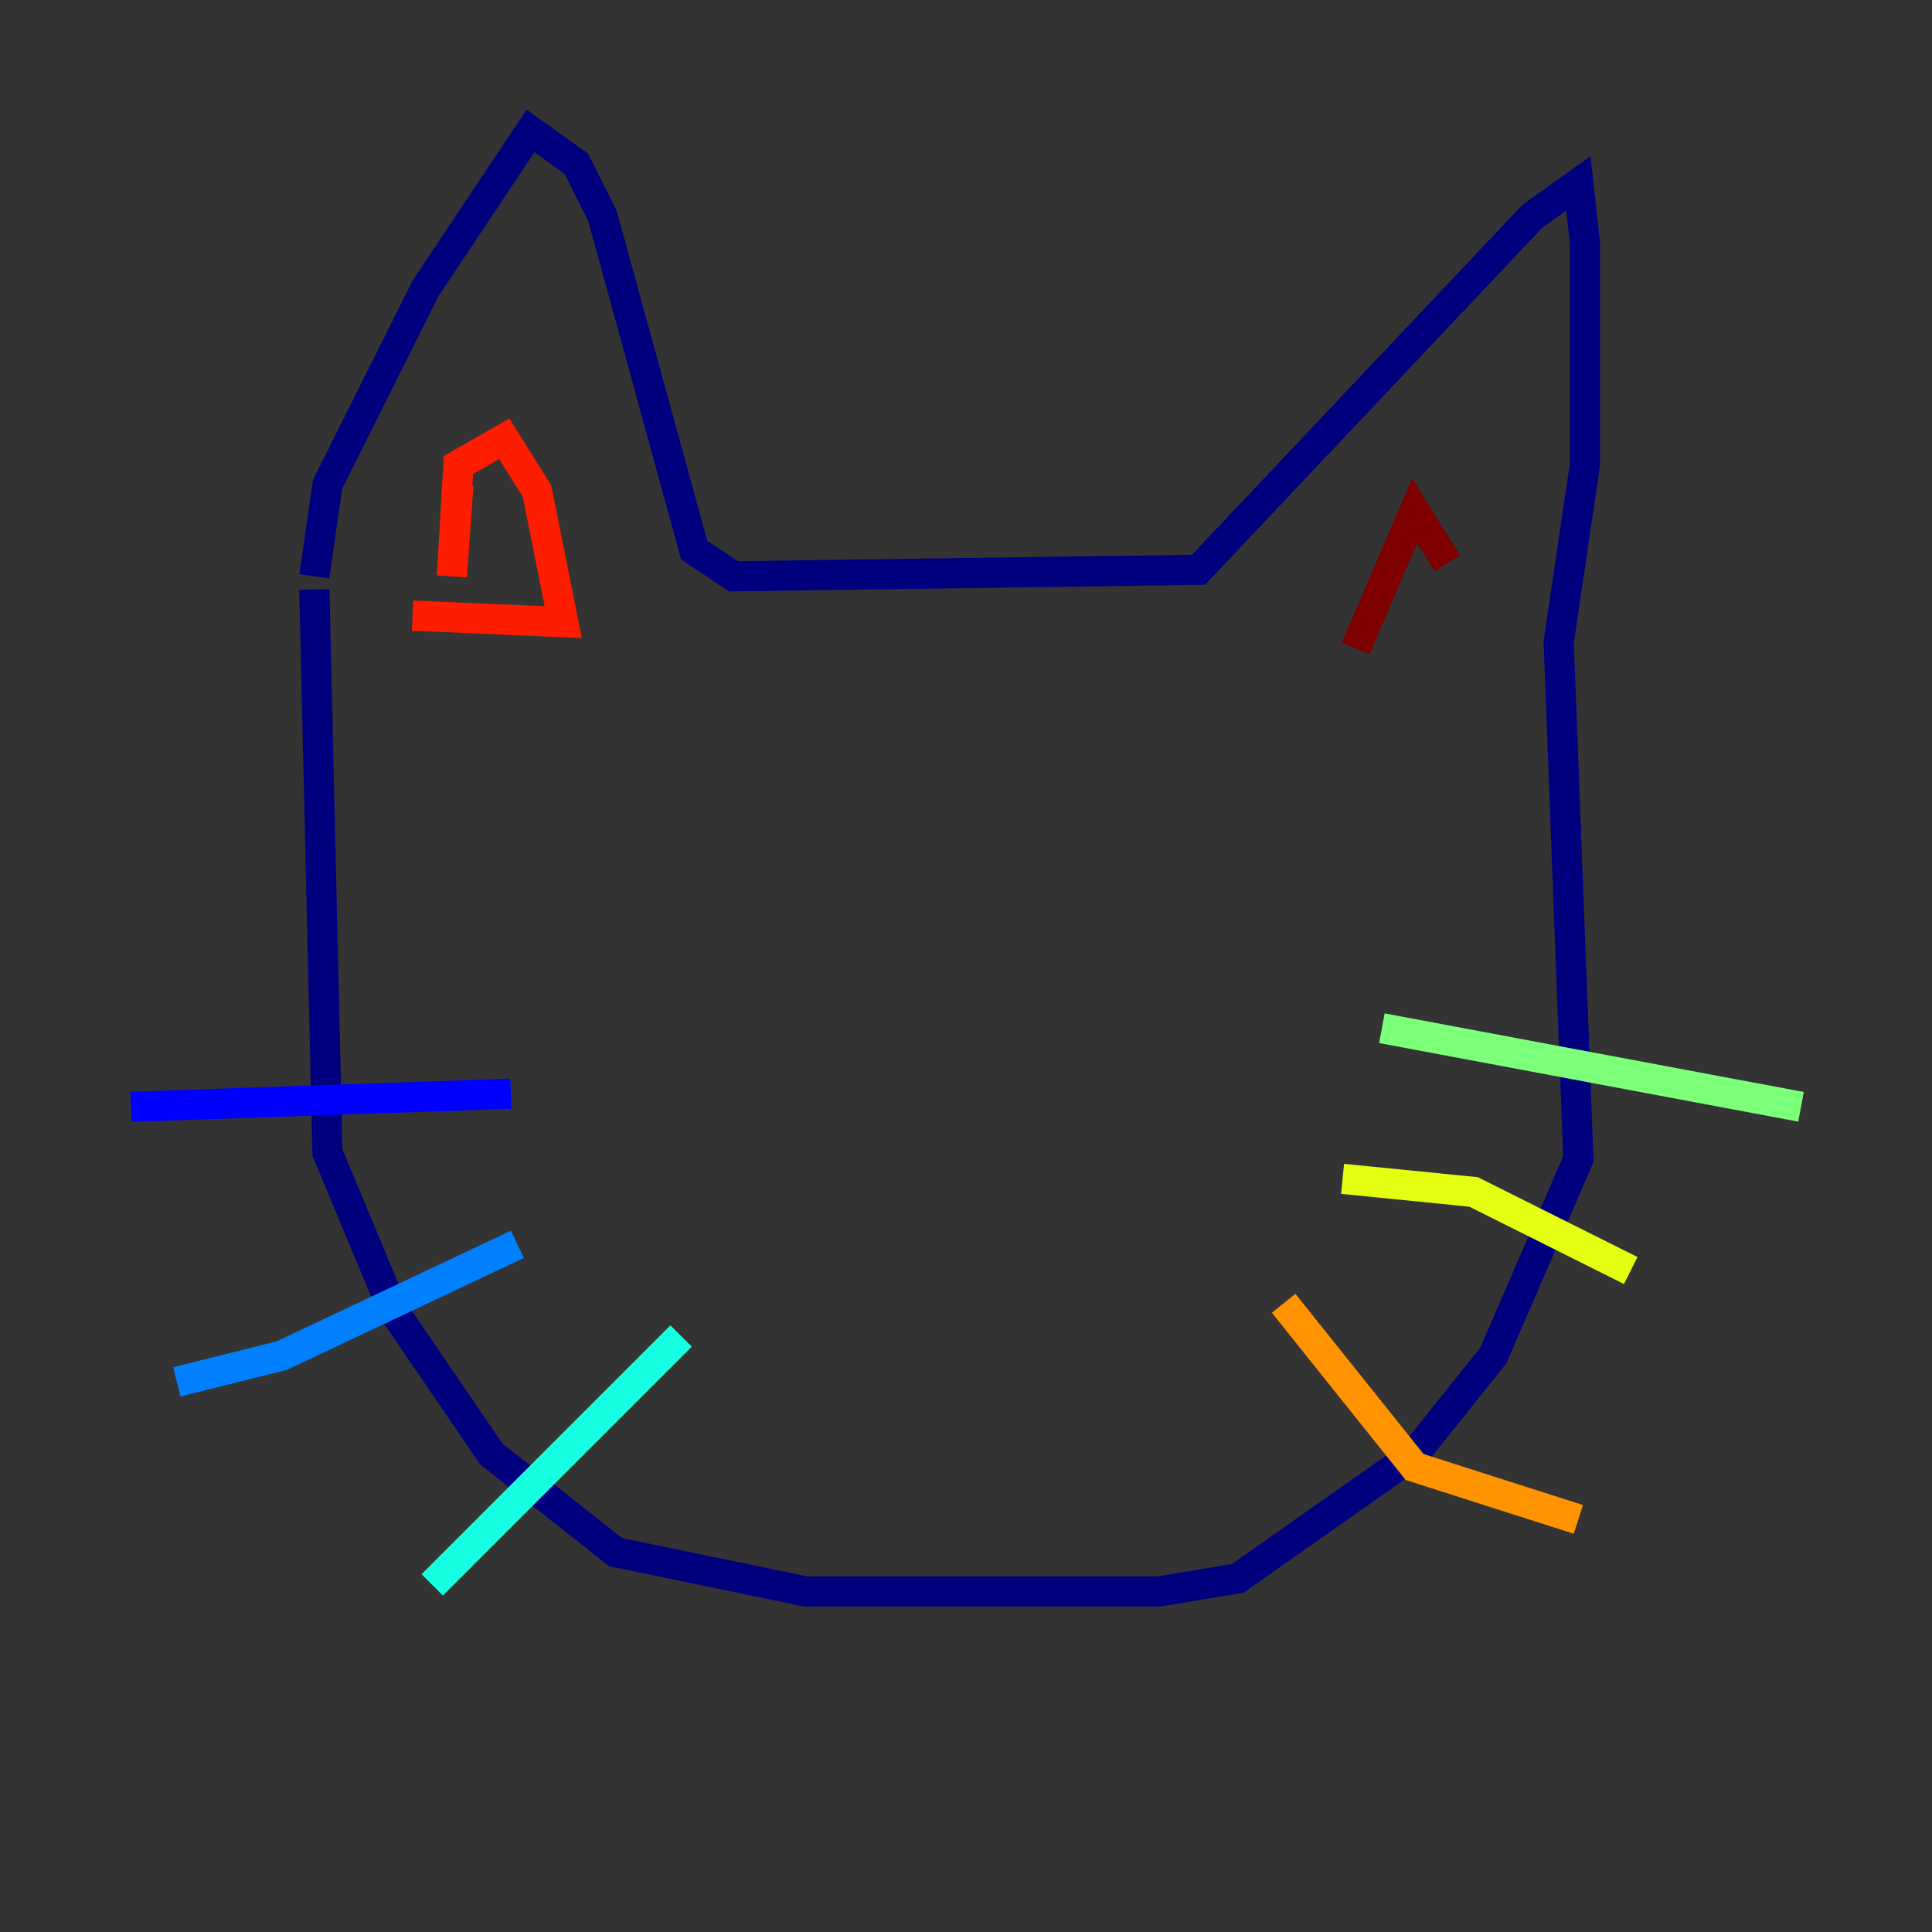 <?xml version="1.0" encoding="utf-8" ?>
<svg baseProfile="tiny" height="128" version="1.2" viewBox="0,0,128,128" width="128" xmlns="http://www.w3.org/2000/svg" xmlns:ev="http://www.w3.org/2001/xml-events" xmlns:xlink="http://www.w3.org/1999/xlink"><rect x="0" y="0" width="128" height="128" fill="#333333" stroke="none"/><defs /><polyline fill="none" points="20.827,38.183 21.695,32.108 28.203,19.091 35.146,8.678 38.183,10.848 39.919,14.319 45.993,36.447 48.597,38.183 79.403,37.749 101.532,14.319 104.57,12.149 105.003,16.054 105.003,30.807 103.268,42.522 104.57,76.8 98.929,89.817 93.722,96.325 82.007,104.57 76.8,105.437 53.37,105.437 40.786,102.834 32.542,96.325 26.034,86.78 21.695,76.366 20.827,39.051" stroke="#00007f" stroke-width="2" /><polyline fill="none" points="33.844,72.461 8.678,73.329" stroke="#0000ff" stroke-width="2" /><polyline fill="none" points="34.278,82.441 18.658,89.817 11.715,91.552" stroke="#0080ff" stroke-width="2" /><polyline fill="none" points="45.125,88.515 28.637,105.003" stroke="#15ffe1" stroke-width="2" /><polyline fill="none" points="91.552,68.122 119.322,73.329" stroke="#7cff79" stroke-width="2" /><polyline fill="none" points="88.949,78.102 97.627,78.969 108.041,84.176" stroke="#e4ff12" stroke-width="2" /><polyline fill="none" points="85.044,86.346 93.722,97.193 104.57,100.664" stroke="#ff9400" stroke-width="2" /><polyline fill="none" points="30.373,32.108 29.939,38.183 30.373,30.807 33.41,29.071 35.58,32.542 37.315,41.22 27.336,40.786" stroke="#ff1d00" stroke-width="2" /><polyline fill="none" points="89.817,42.956 93.722,33.844 95.891,37.315" stroke="#7f0000" stroke-width="2" /></svg>